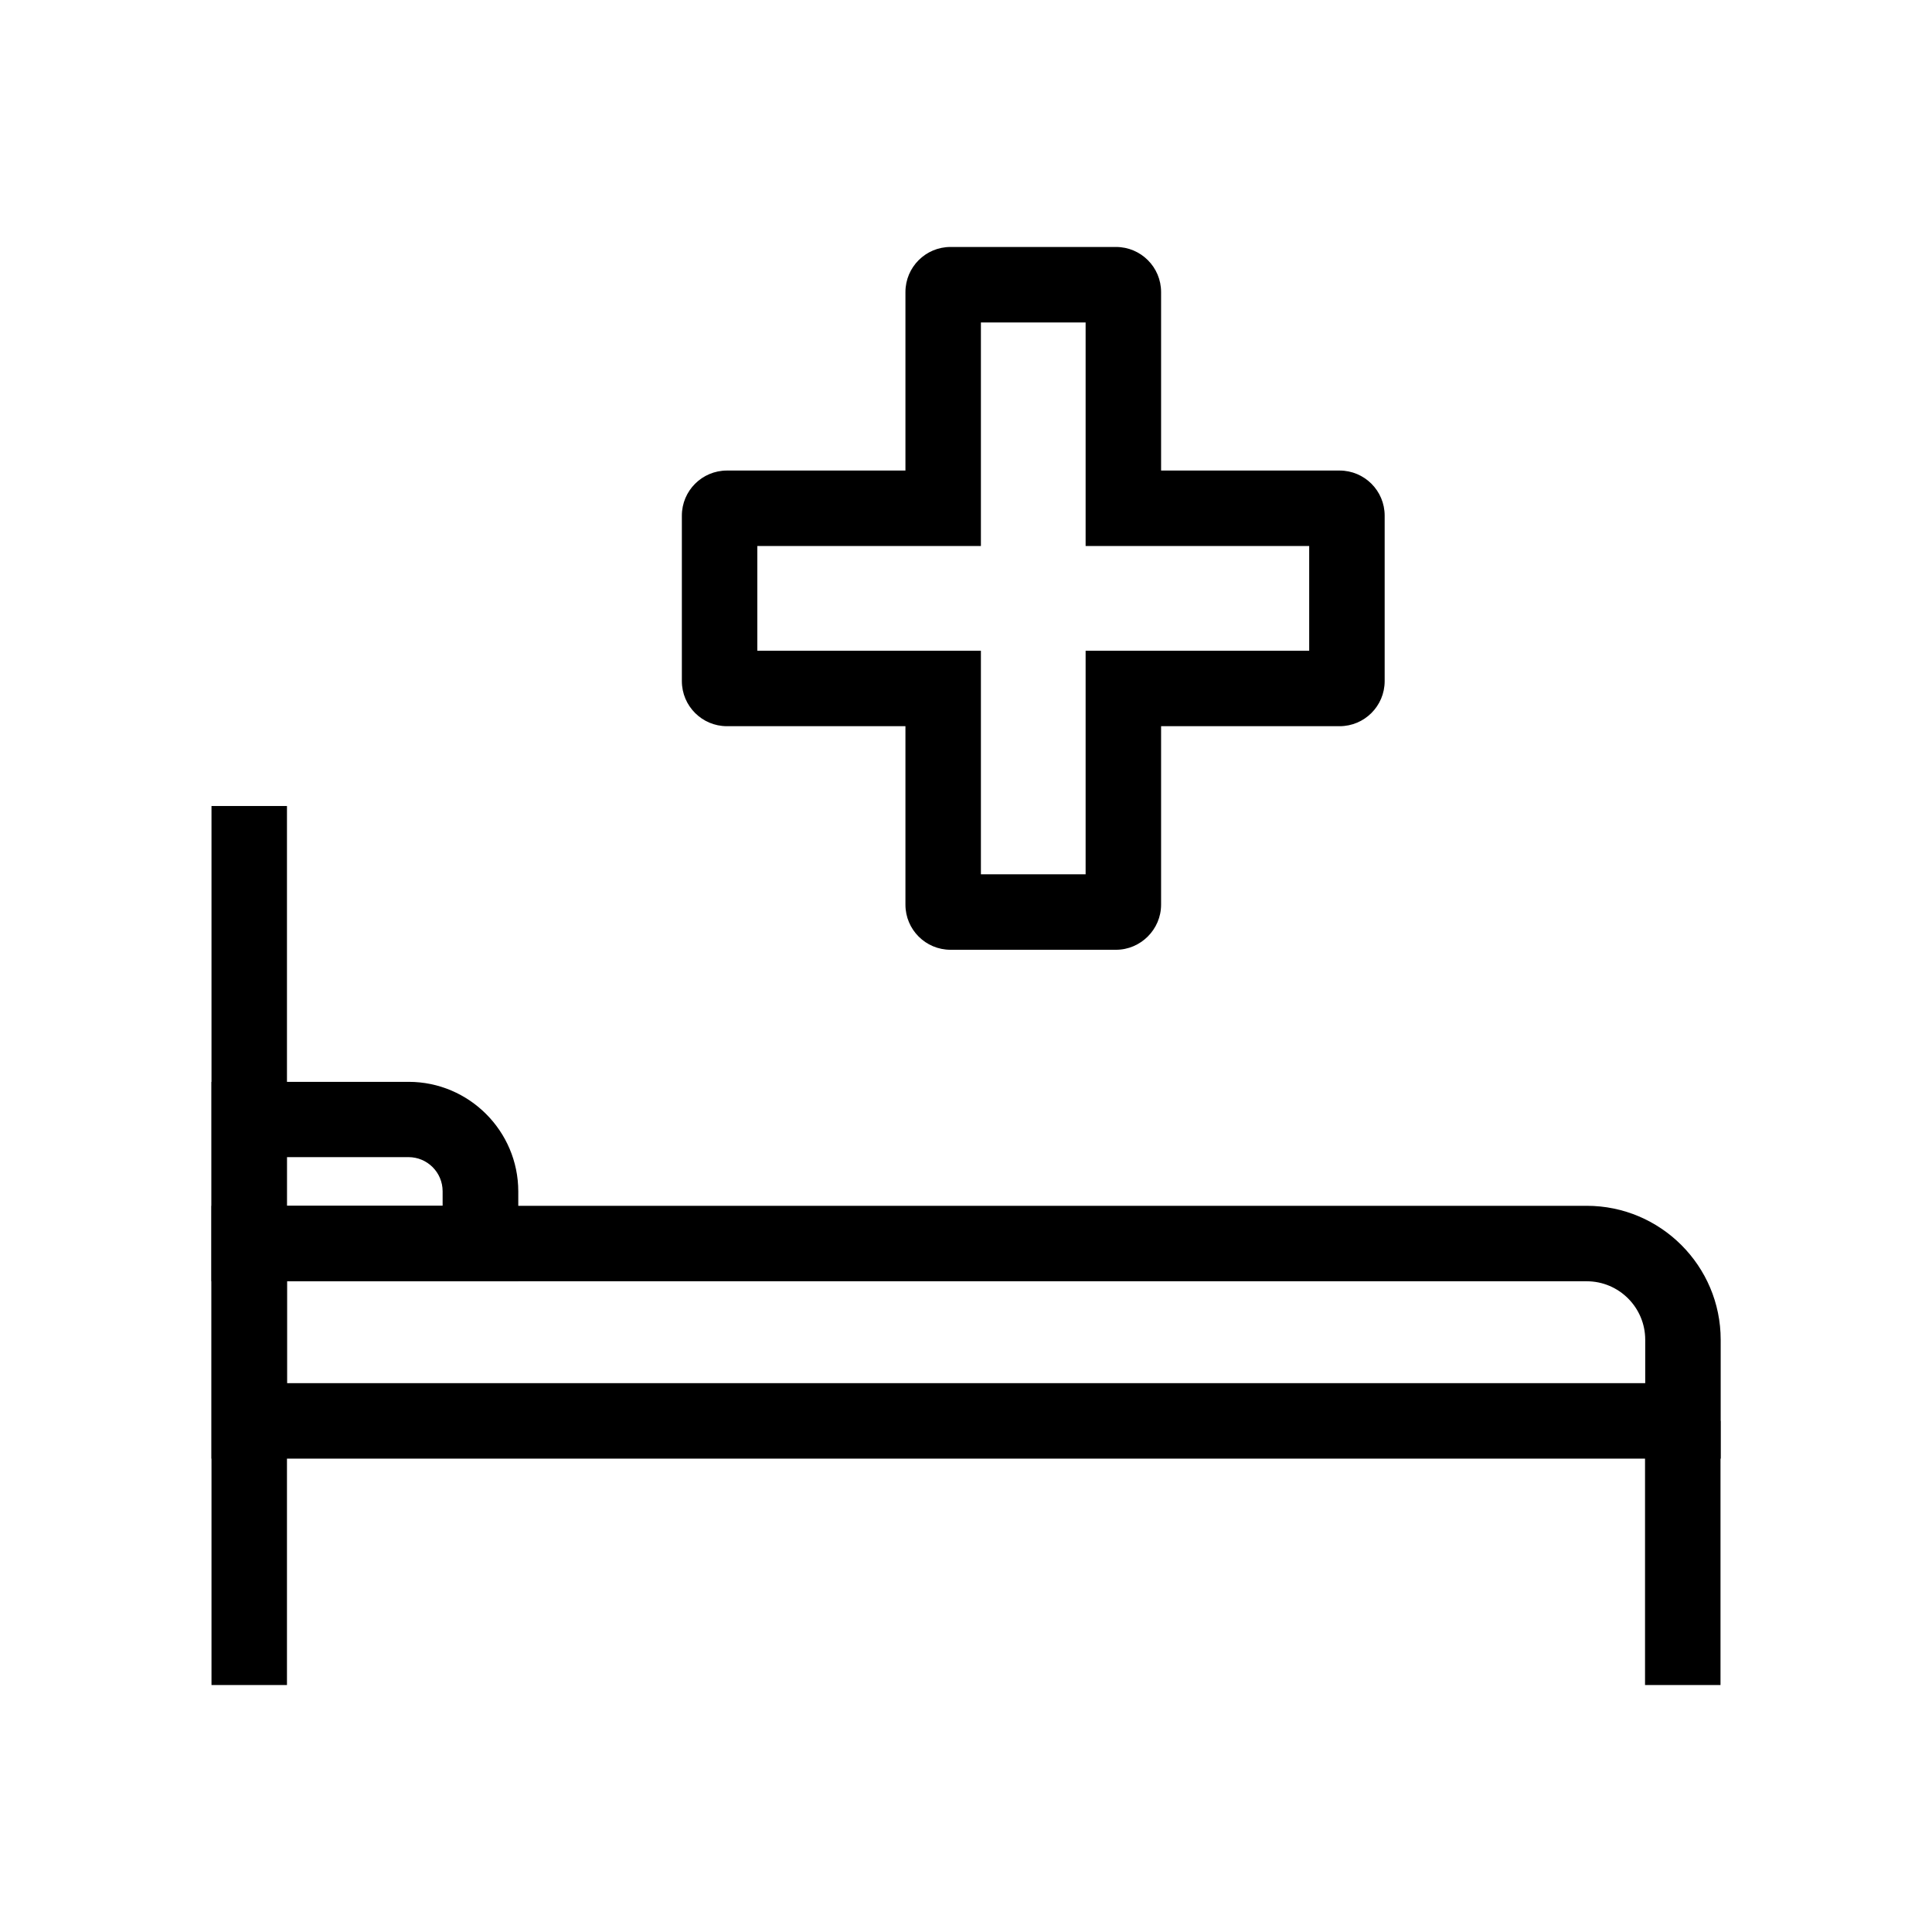 <?xml version="1.0" ?><svg id="Layer_1" style="enable-background:new 0 0 1024 1024;" version="1.1" viewBox="0 0 1024 1024" xml:space="preserve" xmlns="http://www.w3.org/2000/svg" xmlns:xlink="http://www.w3.org/1999/xlink"><g id="XMLID_323_"><path d="M911.9,773.1H112.1v-134h728.9c39.1,0,71,31.8,71,71V773.1z M152.1,733.1h719.9v-23c0-17.1-13.9-31-31-31   H152.1V733.1z" id="XMLID_10_"/><path d="M274.6,679.1H112.1V573.4h104.5c32,0,58.1,26.1,58.1,58.1V679.1z M152.1,639.1h82.5v-7.7   c0-10-8.1-18.1-18.1-18.1h-64.5V639.1z" id="XMLID_7_"/><path d="M591.5,503.4h-87.7c-13.2,0-23.9-10.7-23.9-23.9v-94.6h-94.6c-13.2,0-23.9-10.7-23.9-23.9v-87.7   c0-13.2,10.7-23.9,23.9-23.9h94.6v-94.6c0-13.2,10.7-23.9,23.9-23.9h87.7c13.2,0,23.9,10.7,23.9,23.9v94.6h94.6   c13.2,0,23.9,10.7,23.9,23.9V361c0,13.2-10.7,23.9-23.9,23.9h-94.6v94.6C615.4,492.6,604.6,503.4,591.5,503.4z M519.9,463.4h55.5   V344.9h118.5v-55.5H575.4V170.9h-55.5v118.5H401.4v55.5h118.5V463.4z" id="XMLID_4_"/><rect height="140" id="XMLID_3_" width="40" x="871.9" y="753.1"/><rect height="465.9" id="XMLID_2_" width="40" x="112.1" y="427.2"/></g></svg>